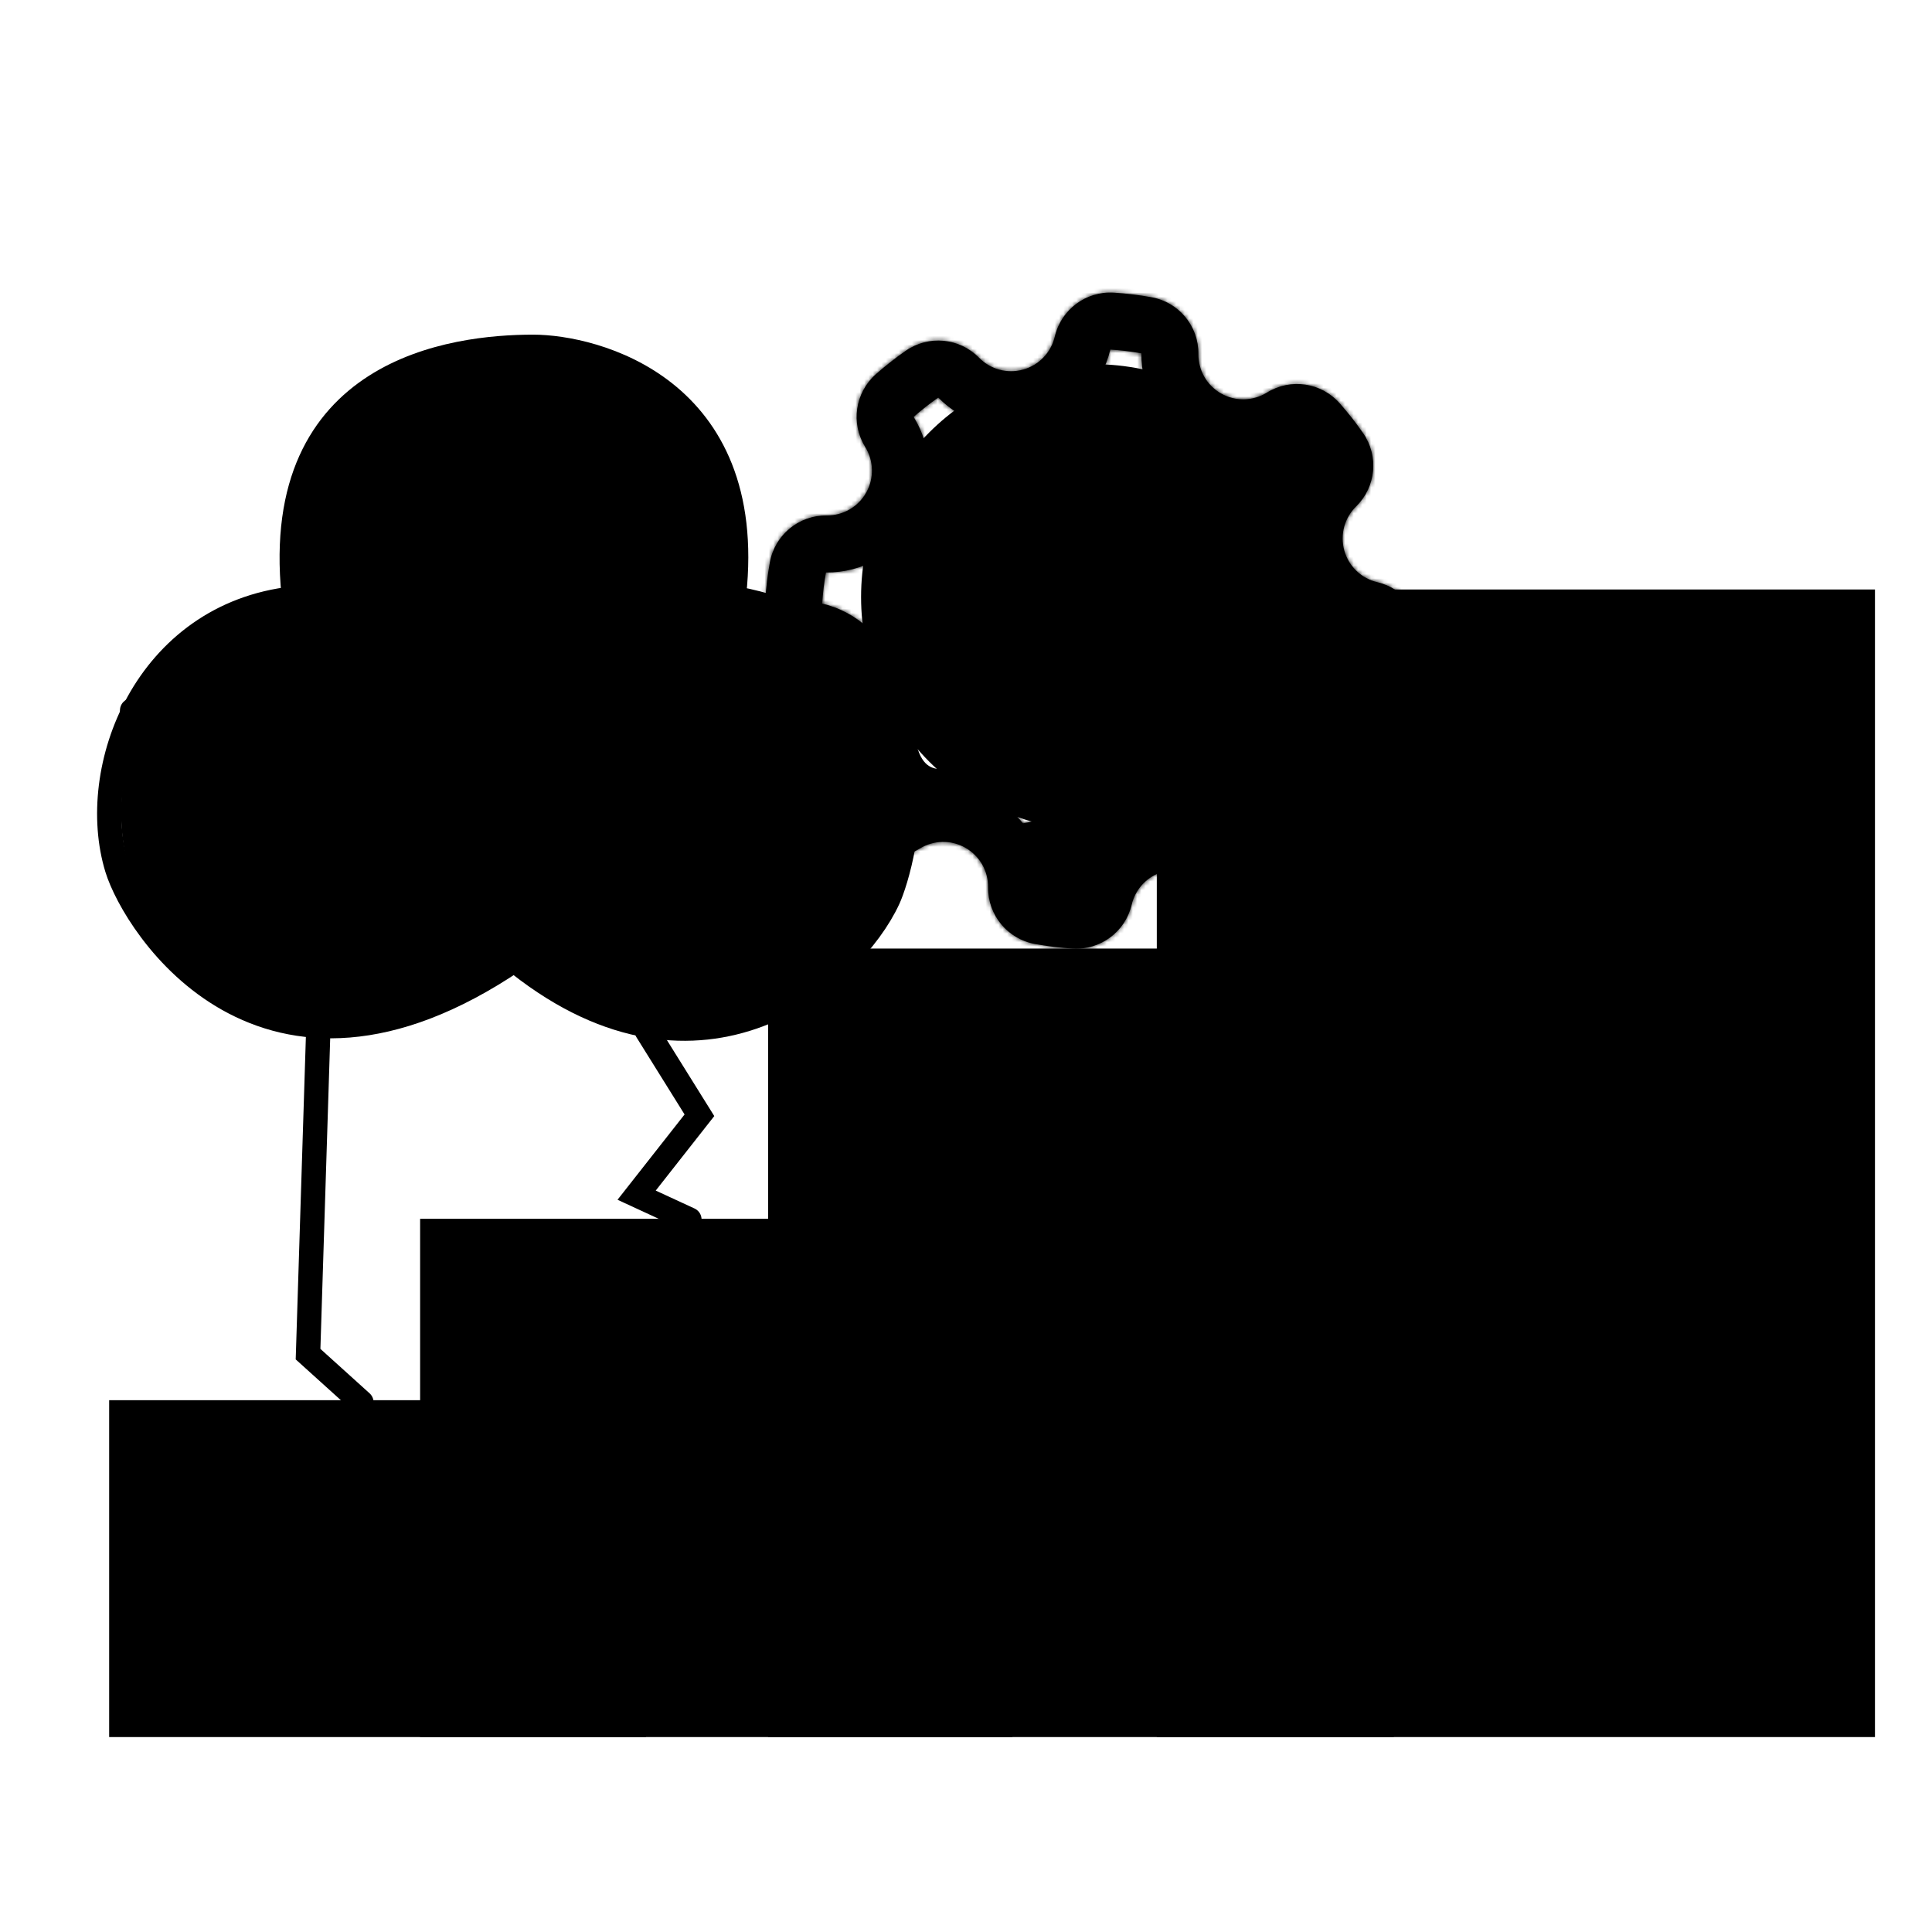 <svg width="446" height="446" viewBox="0 0 446 446" fill="none" xmlns="http://www.w3.org/2000/svg">
<rect width="165.788" height="264.919" transform="translate(267.045 136.081)" fill="#C991FF" style="fill:#C991FF;fill:color(display-p3 0.79 0.569 1);fill-opacity:1;"/>
<rect width="144.424" height="182.025" transform="translate(177.314 218.975)" fill="#643ABA" style="fill:#643ABA;fill:color(display-p3 0.392 0.228 0.729);fill-opacity:1;"/>
<rect width="136.733" height="119.641" transform="translate(96.983 281.359)" fill="#C991FF" style="fill:#C991FF;fill:color(display-p3 0.79 0.569 1);fill-opacity:1;"/>
<rect width="123.914" height="77.767" transform="translate(25.199 323.233)" fill="#643ABA" style="fill:#643ABA;fill:color(display-p3 0.392 0.228 0.729);fill-opacity:1;"/>
<g clip-path="url(#clip0_65_864)">
<circle cx="252.533" cy="137.83" r="53.754" fill="#E5E5E5" style="fill:#E5E5E5;fill:color(display-p3 0.9 0.9 0.9);fill-opacity:1;"/>
<path d="M254.182 162.927C255.345 162.819 256.515 162.605 257.68 162.28C268.179 159.35 274.315 148.463 271.385 137.963C268.791 128.67 259.963 122.795 250.689 123.6C251.285 103.851 260.534 93.516 278.436 92.592L288.858 97.295L300.811 93.959L311.754 107.808L302.817 119.418L306.979 134.329L322.323 145.676L318.64 157.84L306.687 161.176L295.906 171.686L300.926 189.673L288.198 203.092L268.21 193.795L258.262 196.572L250.225 213.69L233.815 208.404L228.794 190.417C245.366 191.313 253.829 182.15 254.182 162.927ZM254.142 149.606C250.642 150.583 247.013 148.538 246.036 145.038C245.06 141.538 247.105 137.909 250.605 136.932C254.105 135.955 257.734 138.001 258.711 141.5C259.687 145 257.642 148.629 254.142 149.606Z" fill="#D8D8D8" style="fill:#D8D8D8;fill:color(display-p3 0.847 0.847 0.847);fill-opacity:1;"/>
<mask id="mask0_65_864" style="mask-type:luminance" maskUnits="userSpaceOnUse" x="228" y="92" width="95" height="122">
<path d="M254.182 162.927C255.345 162.819 256.515 162.605 257.68 162.28C268.179 159.35 274.315 148.463 271.385 137.963C268.791 128.67 259.963 122.795 250.689 123.6C251.285 103.851 260.534 93.516 278.436 92.592L288.858 97.295L300.811 93.959L311.754 107.808L302.817 119.418L306.979 134.329L322.323 145.676L318.64 157.84L306.687 161.176L295.906 171.686L300.926 189.673L288.198 203.092L268.21 193.795L258.262 196.572L250.225 213.69L233.815 208.404L228.794 190.417C245.366 191.313 253.829 182.15 254.182 162.927ZM254.142 149.606C250.642 150.583 247.013 148.538 246.036 145.038C245.06 141.538 247.105 137.909 250.605 136.932C254.105 135.955 257.734 138.001 258.711 141.5C259.687 145 257.642 148.629 254.142 149.606Z" fill="white" style="fill:white;fill-opacity:1;"/>
</mask>
<g mask="url(#mask0_65_864)">
<path d="M307.194 46L155.104 88.449L197.553 240.538L349.643 198.089L307.194 46Z" fill="#FFA0A0" style="fill:#FFA0A0;fill:color(display-p3 1 0.627 0.627);fill-opacity:1;"/>
</g>
<path d="M189.798 139.332C197.878 141.226 204.704 147.35 207.093 155.907C209.481 164.465 206.812 173.239 200.882 179.043C202.265 181.034 203.756 182.932 205.345 184.731C212.397 180.359 221.553 179.862 229.292 184.224C237.031 188.586 241.347 196.676 241.259 204.973C243.621 205.4 246.017 205.692 248.437 205.845C250.331 197.765 256.454 190.939 265.012 188.55C273.569 186.162 282.343 188.83 288.147 194.761C290.138 193.378 292.036 191.887 293.836 190.298C289.463 183.246 288.967 174.09 293.328 166.351C297.69 158.612 305.78 154.295 314.077 154.384C314.504 152.022 314.797 149.626 314.949 147.206C306.869 145.312 300.043 139.189 297.654 130.631C295.266 122.074 297.935 113.3 303.865 107.496C302.482 105.505 300.991 103.606 299.403 101.807C292.35 106.179 283.195 106.676 275.456 102.314C267.716 97.953 263.4 89.863 263.488 81.566C261.126 81.139 258.73 80.846 256.311 80.694C254.416 88.773 248.293 95.6 239.736 97.988C231.178 100.377 222.404 97.708 216.6 91.778C214.609 93.161 212.711 94.652 210.912 96.24C215.284 103.292 215.78 112.448 211.419 120.187C207.057 127.926 198.967 132.243 190.67 132.155C190.243 134.517 189.95 136.913 189.798 139.332ZM176.666 138.506C176.849 135.588 177.202 132.685 177.722 129.813C178.864 123.499 184.394 118.929 190.81 118.997C194.573 119.037 198.078 117.058 199.955 113.727C201.833 110.396 201.711 106.372 199.728 103.174C196.347 97.72 197.392 90.623 202.203 86.376C204.391 84.444 206.691 82.639 209.092 80.971C214.366 77.308 221.513 77.985 226.004 82.573C228.636 85.263 232.515 86.342 236.198 85.314C239.881 84.286 242.641 81.354 243.5 77.69C244.965 71.439 250.728 67.159 257.137 67.561C260.055 67.745 262.958 68.098 265.83 68.618C272.144 69.76 276.714 75.29 276.646 81.706C276.606 85.468 278.585 88.974 281.916 90.851C285.247 92.728 289.271 92.606 292.469 90.624C297.923 87.243 305.02 88.288 309.267 93.098C311.199 95.286 313.004 97.586 314.672 99.988C318.335 105.261 317.658 112.408 313.069 116.899C310.38 119.532 309.301 123.411 310.329 127.094C311.357 130.777 314.289 133.536 317.953 134.395C324.204 135.861 328.484 141.624 328.081 148.032C327.898 150.951 327.545 153.853 327.025 156.726C325.883 163.04 320.353 167.61 313.937 167.541C310.175 167.501 306.669 169.481 304.792 172.812C302.914 176.143 303.036 180.167 305.019 183.365C308.4 188.818 307.355 195.915 302.545 200.162C300.357 202.094 298.057 203.899 295.655 205.568C290.382 209.231 283.235 208.554 278.743 203.965C276.111 201.276 272.232 200.196 268.549 201.224C264.866 202.252 262.107 205.184 261.248 208.848C259.782 215.099 254.019 219.38 247.611 218.977C244.692 218.794 241.79 218.441 238.917 217.921C232.603 216.779 228.033 211.249 228.102 204.833C228.142 201.07 226.162 197.565 222.831 195.687C219.5 193.81 215.476 193.932 212.278 195.915C206.825 199.296 199.728 198.25 195.481 193.44C193.549 191.252 191.744 188.952 190.075 186.55C186.412 181.277 187.089 174.13 191.678 169.639C194.367 167.007 195.447 163.128 194.419 159.445C193.391 155.762 190.459 153.002 186.795 152.143C180.543 150.678 176.263 144.914 176.666 138.506ZM259.448 168.618C273.448 164.71 281.629 150.194 277.722 136.194C273.815 122.195 259.298 114.014 245.299 117.921C231.299 121.828 223.118 136.345 227.025 150.344C230.933 164.344 245.449 172.525 259.448 168.618ZM255.911 155.943C248.911 157.897 241.653 153.806 239.699 146.807C237.746 139.807 241.836 132.549 248.836 130.595C255.836 128.642 263.094 132.732 265.048 139.732C267.001 146.732 262.911 153.99 255.911 155.943Z" fill="black" style="fill:black;fill-opacity:1;"/>
<mask id="mask1_65_864" style="mask-type:luminance" maskUnits="userSpaceOnUse" x="176" y="67" width="153" height="153">
<path d="M189.798 139.332C197.878 141.226 204.704 147.35 207.093 155.907C209.481 164.465 206.812 173.239 200.882 179.043C202.265 181.034 203.756 182.932 205.345 184.731C212.397 180.359 221.553 179.862 229.292 184.224C237.031 188.586 241.347 196.676 241.259 204.973C243.621 205.4 246.017 205.692 248.437 205.845C250.331 197.765 256.454 190.939 265.012 188.55C273.569 186.162 282.343 188.83 288.147 194.761C290.138 193.378 292.036 191.887 293.836 190.298C289.463 183.246 288.967 174.09 293.328 166.351C297.69 158.612 305.78 154.295 314.077 154.384C314.504 152.022 314.797 149.626 314.949 147.206C306.869 145.312 300.043 139.189 297.654 130.631C295.266 122.074 297.935 113.3 303.865 107.496C302.482 105.505 300.991 103.606 299.403 101.807C292.35 106.179 283.195 106.676 275.456 102.314C267.716 97.953 263.4 89.863 263.488 81.566C261.126 81.139 258.73 80.846 256.311 80.694C254.416 88.773 248.293 95.6 239.736 97.988C231.178 100.377 222.404 97.708 216.6 91.778C214.609 93.161 212.711 94.652 210.912 96.24C215.284 103.292 215.78 112.448 211.419 120.187C207.057 127.926 198.967 132.243 190.67 132.155C190.243 134.517 189.95 136.913 189.798 139.332ZM176.666 138.506C176.849 135.588 177.202 132.685 177.722 129.813C178.864 123.499 184.394 118.929 190.81 118.997C194.573 119.037 198.078 117.058 199.955 113.727C201.833 110.396 201.711 106.372 199.728 103.174C196.347 97.72 197.392 90.623 202.203 86.376C204.391 84.444 206.691 82.639 209.092 80.971C214.366 77.308 221.513 77.985 226.004 82.573C228.636 85.263 232.515 86.342 236.198 85.314C239.881 84.286 242.641 81.354 243.5 77.69C244.965 71.439 250.728 67.159 257.137 67.561C260.055 67.745 262.958 68.098 265.83 68.618C272.144 69.76 276.714 75.29 276.646 81.706C276.606 85.468 278.585 88.974 281.916 90.851C285.247 92.728 289.271 92.606 292.469 90.624C297.923 87.243 305.02 88.288 309.267 93.098C311.199 95.286 313.004 97.586 314.672 99.988C318.335 105.261 317.658 112.408 313.069 116.899C310.38 119.532 309.301 123.411 310.329 127.094C311.357 130.777 314.289 133.536 317.953 134.395C324.204 135.861 328.484 141.624 328.081 148.032C327.898 150.951 327.545 153.853 327.025 156.726C325.883 163.04 320.353 167.61 313.937 167.541C310.175 167.501 306.669 169.481 304.792 172.812C302.914 176.143 303.036 180.167 305.019 183.365C308.4 188.818 307.355 195.915 302.545 200.162C300.357 202.094 298.057 203.899 295.655 205.568C290.382 209.231 283.235 208.554 278.743 203.965C276.111 201.276 272.232 200.196 268.549 201.224C264.866 202.252 262.107 205.184 261.248 208.848C259.782 215.099 254.019 219.38 247.611 218.977C244.692 218.794 241.79 218.441 238.917 217.921C232.603 216.779 228.033 211.249 228.102 204.833C228.142 201.07 226.162 197.565 222.831 195.687C219.5 193.81 215.476 193.932 212.278 195.915C206.825 199.296 199.728 198.25 195.481 193.44C193.549 191.252 191.744 188.952 190.075 186.55C186.412 181.277 187.089 174.13 191.678 169.639C194.367 167.007 195.447 163.128 194.419 159.445C193.391 155.762 190.459 153.002 186.795 152.143C180.543 150.678 176.263 144.914 176.666 138.506ZM259.448 168.618C273.448 164.71 281.629 150.194 277.722 136.194C273.815 122.195 259.298 114.014 245.299 117.921C231.299 121.828 223.118 136.345 227.025 150.344C230.933 164.344 245.449 172.525 259.448 168.618ZM255.911 155.943C248.911 157.897 241.653 153.806 239.699 146.807C237.746 139.807 241.836 132.549 248.836 130.595C255.836 128.642 263.094 132.732 265.048 139.732C267.001 146.732 262.911 153.99 255.911 155.943Z" fill="white" style="fill:white;fill-opacity:1;"/>
</mask>
<g mask="url(#mask1_65_864)">
<path d="M307.194 46L155.104 88.449L197.553 240.539L349.643 198.09L307.194 46Z" fill="#A855F7" style="fill:#A855F7;fill:color(display-p3 0.659 0.333 0.969);fill-opacity:1;"/>
</g>
</g>
<path d="M73.483 237.499L71.114 312.602L83.432 323.729" stroke="#A855F7" style="stroke:#A855F7;stroke:color(display-p3 0.659 0.333 0.969);stroke-opacity:1;" stroke-width="5.622" stroke-linecap="round"/>
<path d="M149.305 237.955L161.462 257.456L146.963 275.904L159.144 281.527" stroke="#A855F7" style="stroke:#A855F7;stroke:color(display-p3 0.659 0.333 0.969);stroke-opacity:1;" stroke-width="5.622" stroke-linecap="round"/>
<path d="M131.034 187.355C131.034 215.818 107.96 238.892 79.497 238.892C51.034 238.892 27.96 215.818 27.96 187.355C27.96 158.892 51.034 135.818 79.497 135.818C107.96 135.818 131.034 158.892 131.034 187.355Z" fill="#F6EDFF" style="fill:#F6EDFF;fill:color(display-p3 0.966 0.929 1);fill-opacity:1;"/>
<path d="M208.807 187.355C208.807 215.818 185.733 238.892 157.27 238.892C128.807 238.892 105.734 215.818 105.734 187.355C105.734 158.892 128.807 135.818 157.27 135.818C185.733 135.818 208.807 158.892 208.807 187.355Z" fill="#F6EDFF" style="fill:#F6EDFF;fill:color(display-p3 0.966 0.929 1);fill-opacity:1;"/>
<path d="M170.389 131.133C170.389 159.596 147.315 182.67 118.852 182.67C90.389 182.67 67.315 159.596 67.315 131.133C67.315 102.67 90.389 79.596 118.852 79.596C147.315 79.596 170.389 102.67 170.389 131.133Z" fill="#F6EDFF" style="fill:#F6EDFF;fill:color(display-p3 0.966 0.929 1);fill-opacity:1;"/>
<path d="M67.784 137.224C62.63 85.219 104.797 80.065 123.069 80.065C137.124 80.065 174.605 89.435 169.452 137.224" stroke="#A855F7" style="stroke:#A855F7;stroke:color(display-p3 0.659 0.333 0.969);stroke-opacity:1;" stroke-width="5.622" stroke-linecap="round"/>
<path d="M169.92 138.161C223.8 148.384 208.403 200.257 205.059 207.501C196.626 225.773 161.954 255.758 119.787 222.494" stroke="#A855F7" style="stroke:#A855F7;stroke:color(display-p3 0.659 0.333 0.969);stroke-opacity:1;" stroke-width="5.622" stroke-linecap="round"/>
<path d="M118.852 221.557C60.756 260.912 31.038 213.592 27.022 200.473C19.995 177.516 33.582 141.909 67.783 138.161" stroke="#A855F7" style="stroke:#A855F7;stroke:color(display-p3 0.659 0.333 0.969);stroke-opacity:1;" stroke-width="5.622" stroke-linecap="round"/>
<circle cx="82.308" cy="161.118" r="14.524" stroke="#A855F7" style="stroke:#A855F7;stroke:color(display-p3 0.659 0.333 0.969);stroke-opacity:1;" stroke-width="4.685"/>
<circle cx="153.522" cy="161.118" r="14.524" stroke="#A855F7" style="stroke:#A855F7;stroke:color(display-p3 0.659 0.333 0.969);stroke-opacity:1;" stroke-width="4.685"/>
<path d="M97.3 161.118C109.013 147.532 131.033 151.28 138.061 161.119" stroke="#A855F7" style="stroke:#A855F7;stroke:color(display-p3 0.659 0.333 0.969);stroke-opacity:1;" stroke-width="5.622" stroke-linecap="round"/>
<path d="M89.335 161.118C83.244 167.209 76.216 162.055 75.748 161.118" stroke="#A855F7" style="stroke:#A855F7;stroke:color(display-p3 0.659 0.333 0.969);stroke-opacity:1;" stroke-width="2.811" stroke-linecap="round"/>
<path d="M161.487 160.181C155.396 166.272 148.368 161.118 147.9 160.181" stroke="#A855F7" style="stroke:#A855F7;stroke:color(display-p3 0.659 0.333 0.969);stroke-opacity:1;" stroke-width="2.811" stroke-linecap="round"/>
<path d="M97.3 105.792C99.174 122.19 116.628 119.356 121.663 114.693C134.313 102.98 120.258 95.016 114.167 99.701C100.081 110.536 123.537 124.532 133.845 116.099" stroke="#A855F7" style="stroke:#A855F7;stroke:color(display-p3 0.659 0.333 0.969);stroke-opacity:1;" stroke-width="5.622" stroke-linecap="round"/>
<path d="M208.807 172.363C211.945 186.245 226.216 179.265 231.815 172.363" stroke="#963EE9" style="stroke:#963EE9;stroke:color(display-p3 0.587 0.243 0.913);stroke-opacity:1;" stroke-width="5.622" stroke-linecap="round"/>
<path d="M30.5 164C36.099 211.595 87.5 226.5 216.697 189.904" stroke="#963EE9" style="stroke:#963EE9;stroke:color(display-p3 0.588 0.243 0.914);stroke-opacity:1;" stroke-width="5.622" stroke-linecap="round"/>
<path d="M96.984 184.364C103.197 179.271 109.246 184.701 109.594 185.614" stroke="#A855F7" style="stroke:#A855F7;stroke:color(display-p3 0.659 0.333 0.969);stroke-opacity:1;" stroke-width="2.622" stroke-linecap="round"/>
<path d="M82.313 133.474L92.866 139.802" stroke="#A855F7" style="stroke:#A855F7;stroke:color(display-p3 0.659 0.333 0.969);stroke-opacity:1;" stroke-width="2.622" stroke-linecap="round"/>
<path d="M151.351 133.58L140.737 139.806" stroke="#A855F7" style="stroke:#A855F7;stroke:color(display-p3 0.659 0.333 0.969);stroke-opacity:1;" stroke-width="2.622" stroke-linecap="round"/>
<defs>
<clipPath id="clip0_65_864">
<rect width="157.902" height="157.902" fill="white" style="fill:white;fill-opacity:1;" transform="translate(155.104 88.449) rotate(-15.595)"/>
</clipPath>
</defs>
</svg>
